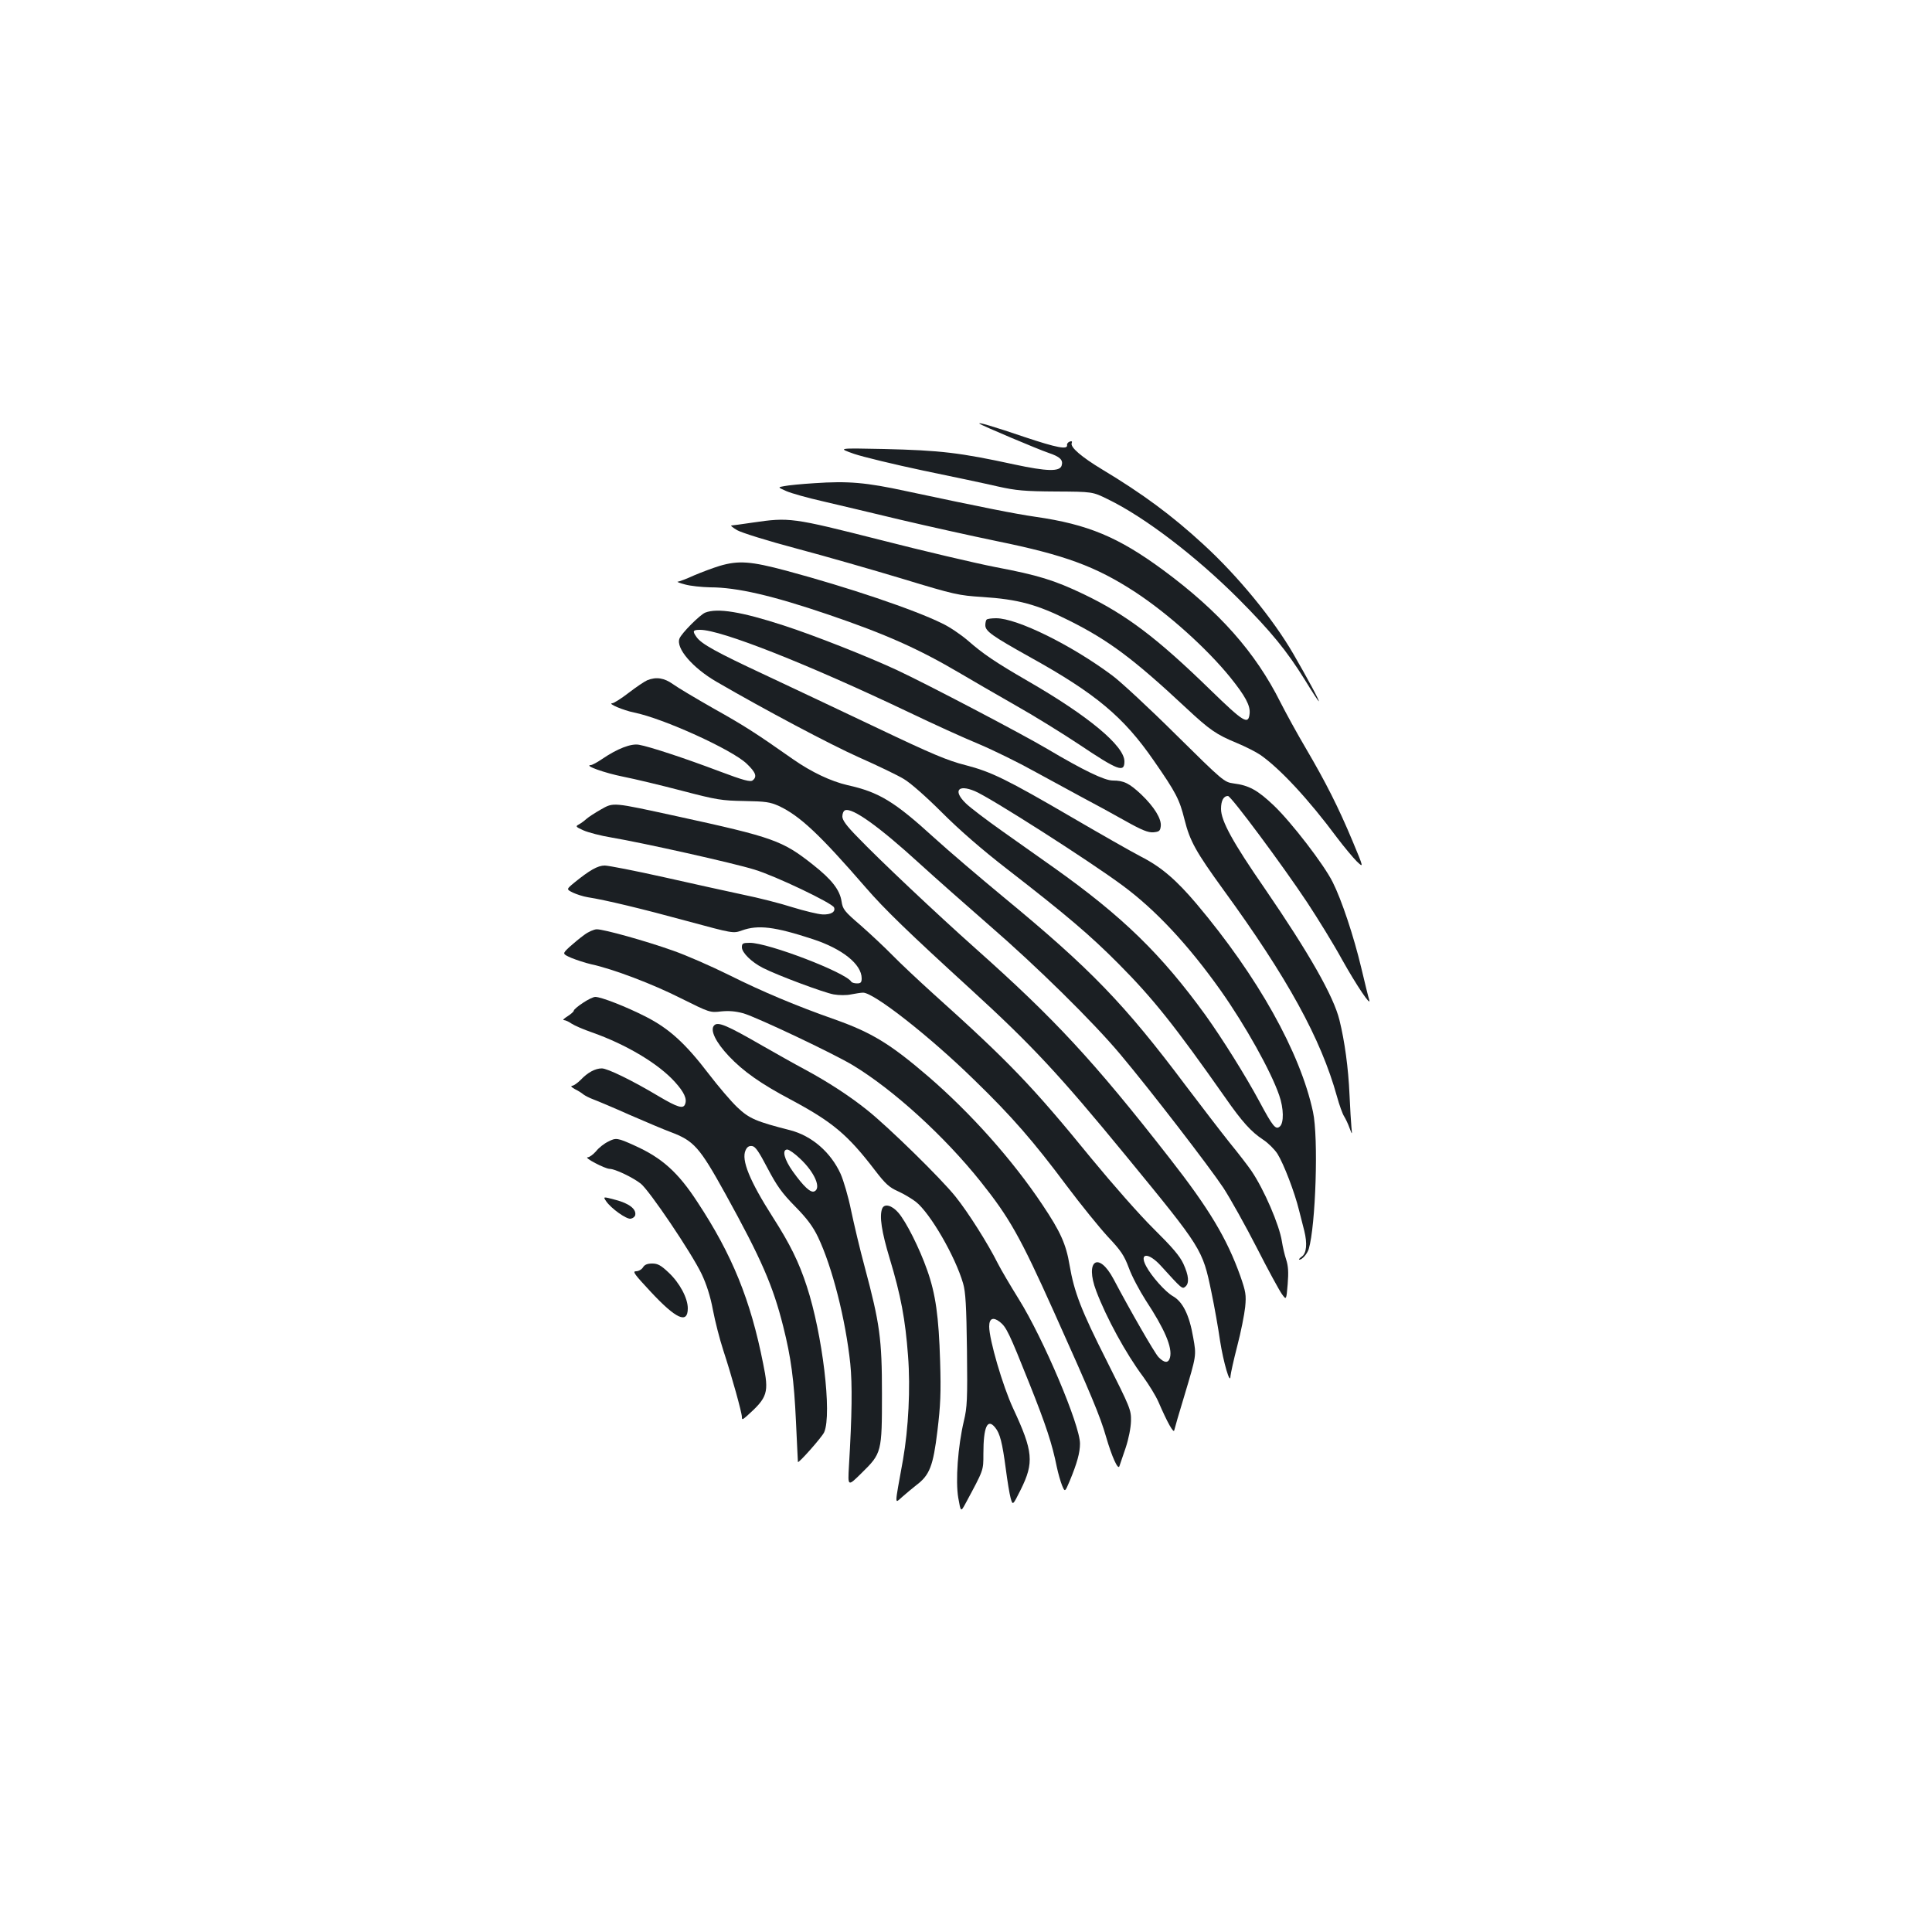 <?xml version="1.0" standalone="no"?>
<!DOCTYPE svg PUBLIC "-//W3C//DTD SVG 20010904//EN"
 "http://www.w3.org/TR/2001/REC-SVG-20010904/DTD/svg10.dtd">
<svg version="1.0" xmlns="http://www.w3.org/2000/svg"
 width="1000pt" height="1000pt" viewBox="0 0 1000 1000"
 preserveAspectRatio="xMidYMid meet">
<g transform="translate(0,1000) scale(0.1,-0.1)"
fill="#1b1f23" stroke="none">
<path d="M5070 7807 c10 -9 306 -134 357 -151 60 -20 77 -37 68 -66 -10 -32
-77 -30 -245 6 -281 61 -381 73 -675 80 -240 5 -240 5 -155 -25 47 -16 209
-55 360 -87 151 -31 325 -68 385 -82 94 -21 138 -25 300 -26 190 -1 190 -1
269 -40 192 -93 458 -297 676 -515 170 -171 250 -269 344 -420 37 -61 70 -111
72 -111 6 0 -62 125 -132 246 -105 181 -287 403 -465 566 -164 151 -316 263
-524 388 -106 64 -166 115 -158 136 4 10 0 12 -11 8 -8 -3 -14 -11 -13 -17 5
-26 -52 -15 -220 41 -168 57 -244 79 -233 69z"/>
<path d="M4215 7499 c-66 -4 -136 -11 -155 -15 -35 -6 -35 -6 10 -26 25 -11
110 -35 190 -53 80 -19 260 -61 400 -95 140 -33 365 -83 500 -111 353 -72 512
-131 715 -263 171 -112 371 -292 492 -441 79 -98 105 -147 101 -188 -6 -61
-30 -46 -202 121 -277 270 -437 391 -658 497 -151 72 -235 98 -457 140 -102
20 -371 83 -597 141 -454 115 -468 117 -659 89 -55 -8 -104 -15 -110 -15 -5 0
8 -11 30 -24 22 -13 160 -56 307 -95 147 -39 394 -110 550 -157 269 -82 290
-86 413 -94 184 -12 282 -38 449 -122 206 -103 335 -200 606 -453 121 -113
156 -137 260 -180 46 -19 101 -47 123 -62 102 -71 250 -230 397 -428 37 -49
84 -105 103 -124 36 -34 36 -34 -22 105 -74 177 -139 305 -241 479 -45 76
-104 184 -132 239 -130 260 -317 471 -607 685 -232 171 -390 237 -661 276
-110 16 -270 48 -670 133 -207 45 -300 53 -475 41z"/>
<path d="M3725 7071 c-33 -10 -92 -32 -132 -49 -39 -18 -77 -32 -85 -33 -7 0
10 -7 37 -14 28 -8 87 -14 131 -15 139 0 323 -43 611 -141 297 -101 469 -178
681 -303 59 -35 187 -109 285 -165 98 -55 246 -147 329 -202 206 -138 238
-150 238 -90 0 80 -186 235 -500 416 -169 98 -231 140 -311 210 -35 30 -95 71
-134 89 -144 71 -485 186 -805 272 -183 49 -247 54 -345 25z"/>
<path d="M3650 6829 c-27 -11 -123 -107 -133 -134 -20 -50 68 -152 192 -224
248 -144 589 -325 737 -391 97 -43 201 -93 232 -112 33 -19 115 -91 197 -173
92 -92 208 -193 340 -295 307 -238 428 -341 575 -489 179 -180 291 -321 551
-691 89 -128 136 -179 197 -219 26 -17 59 -50 74 -73 33 -53 89 -199 112 -293
10 -38 22 -86 27 -106 16 -65 12 -116 -13 -133 -12 -9 -18 -16 -12 -16 14 0
40 30 48 55 36 121 51 577 22 710 -66 308 -286 701 -603 1077 -105 124 -183
191 -287 244 -50 26 -208 116 -352 200 -343 200 -422 239 -558 274 -91 23
-174 58 -451 190 -187 89 -450 213 -584 276 -253 118 -331 161 -356 197 -22
31 -19 37 19 37 108 0 552 -175 1081 -427 121 -58 283 -132 361 -164 78 -33
206 -96 285 -140 79 -43 193 -105 252 -137 59 -31 158 -85 220 -120 87 -49
120 -62 147 -60 30 3 35 7 38 31 5 38 -34 101 -101 165 -62 58 -90 72 -147 72
-43 0 -151 52 -340 164 -128 76 -618 333 -776 407 -148 69 -428 180 -589 232
-218 71 -342 91 -405 66z m1396 -924 c79 -33 590 -359 764 -488 171 -126 341
-308 509 -545 127 -180 259 -416 302 -541 24 -68 25 -144 3 -162 -21 -18 -36
0 -105 129 -72 134 -193 327 -279 447 -229 316 -429 511 -785 764 -60 42 -179
127 -263 186 -85 60 -172 126 -193 147 -67 65 -41 100 47 63z"/>
<path d="M5107 6793 c-4 -3 -7 -17 -7 -29 0 -31 34 -55 229 -164 343 -190 487
-311 643 -537 116 -167 133 -201 159 -305 28 -112 59 -167 201 -363 332 -456
505 -771 588 -1070 12 -44 29 -91 37 -103 8 -13 21 -40 28 -60 14 -37 14 -37
10 3 -2 22 -7 99 -10 170 -6 137 -25 276 -52 385 -30 123 -157 346 -386 680
-166 240 -227 351 -227 413 0 43 13 67 36 67 16 0 282 -358 410 -551 56 -85
138 -218 180 -295 75 -134 153 -250 141 -209 -4 11 -22 85 -41 165 -39 164
-102 353 -148 444 -45 91 -214 310 -304 396 -84 80 -129 105 -209 115 -49 7
-53 10 -300 254 -137 136 -285 273 -327 304 -213 159 -494 297 -602 297 -23 0
-46 -3 -49 -7z"/>
<path d="M3350 6479 c-14 -6 -57 -35 -96 -65 -39 -30 -77 -54 -85 -54 -27 -1
58 -37 113 -48 150 -30 507 -192 583 -265 47 -45 55 -67 31 -86 -11 -10 -48 0
-173 47 -177 67 -359 127 -415 137 -41 8 -113 -20 -192 -74 -25 -17 -51 -31
-58 -31 -38 -2 72 -41 167 -60 61 -12 198 -45 305 -73 180 -47 205 -51 322
-53 111 -2 133 -5 180 -26 108 -51 209 -145 450 -423 95 -110 220 -231 542
-525 316 -289 459 -442 806 -865 392 -478 394 -480 440 -702 16 -76 36 -190
45 -253 17 -110 53 -234 54 -182 1 12 16 82 35 155 19 72 37 164 41 202 6 63
3 79 -25 160 -70 196 -162 349 -366 610 -394 505 -595 721 -1005 1086 -201
179 -498 459 -611 577 -57 58 -78 87 -78 106 0 15 6 29 14 32 38 15 177 -85
386 -276 80 -73 242 -216 360 -319 244 -211 539 -501 681 -671 156 -186 457
-577 531 -688 37 -57 115 -197 173 -310 58 -114 117 -222 130 -240 23 -32 23
-32 30 51 5 63 3 94 -8 128 -8 24 -18 67 -22 94 -13 84 -92 268 -158 365 -17
25 -67 90 -112 145 -44 55 -146 188 -227 295 -318 424 -493 605 -943 976 -121
100 -283 238 -360 308 -205 187 -285 236 -448 272 -86 20 -186 67 -282 134
-195 137 -253 174 -410 262 -93 53 -189 110 -212 127 -45 32 -86 39 -133 20z"/>
<path d="M3110 5810 c-30 -17 -64 -39 -75 -49 -11 -10 -29 -23 -40 -29 -17 -9
-15 -12 25 -30 25 -11 90 -28 145 -37 160 -27 631 -132 740 -166 107 -32 404
-174 412 -196 9 -23 -16 -38 -60 -36 -23 1 -93 18 -155 37 -62 20 -176 49
-255 65 -78 17 -263 57 -412 91 -148 33 -286 60 -305 60 -36 0 -78 -24 -158
-89 -41 -34 -41 -34 -7 -51 19 -9 53 -20 77 -24 91 -14 282 -60 513 -123 240
-65 240 -65 285 -49 84 30 169 20 367 -45 153 -50 253 -130 253 -203 0 -21 -5
-26 -24 -26 -14 0 -27 4 -30 9 -30 48 -429 201 -525 201 -36 0 -41 -3 -41 -23
0 -28 50 -77 109 -107 79 -40 316 -128 366 -137 28 -5 68 -5 90 0 22 4 50 9
62 9 55 1 344 -225 576 -452 193 -187 307 -318 480 -550 72 -96 167 -213 211
-261 69 -73 85 -98 109 -162 15 -42 55 -117 87 -167 98 -149 139 -244 126
-296 -8 -31 -29 -30 -60 2 -21 23 -146 240 -232 403 -78 147 -150 97 -90 -61
52 -138 154 -325 243 -444 29 -40 65 -98 79 -130 47 -109 79 -165 82 -147 2
10 25 90 52 178 63 211 63 207 46 302 -20 117 -54 185 -105 214 -38 21 -112
104 -139 156 -37 70 13 71 76 2 110 -121 111 -122 127 -109 22 18 18 58 -10
119 -19 41 -59 87 -153 180 -73 72 -212 230 -324 366 -304 373 -426 500 -818
852 -74 67 -169 156 -210 198 -41 42 -116 112 -166 156 -84 72 -92 83 -98 123
-9 60 -51 114 -149 191 -157 124 -203 141 -703 250 -336 73 -327 73 -394 35z"/>
<path d="M3024 5161 c-21 -15 -56 -44 -77 -63 -37 -35 -37 -35 10 -56 27 -11
73 -26 103 -33 112 -24 318 -102 464 -176 149 -74 151 -75 209 -68 41 4 74 1
115 -10 73 -22 466 -208 567 -269 211 -128 472 -366 660 -601 150 -188 205
-285 381 -677 192 -427 239 -540 269 -645 30 -103 62 -174 69 -152 3 8 17 50
32 94 16 48 27 104 28 140 1 58 -4 69 -125 310 -134 265 -169 357 -193 497
-18 108 -47 173 -141 313 -155 232 -369 472 -589 662 -199 171 -295 229 -487
297 -196 69 -371 142 -549 231 -91 45 -219 101 -285 124 -143 51 -359 111
-396 111 -14 0 -44 -13 -65 -29z"/>
<path d="M3017 4809 c-26 -17 -47 -35 -47 -40 0 -5 -15 -18 -32 -29 -18 -11
-27 -20 -20 -20 8 0 26 -8 40 -18 15 -10 63 -31 107 -46 176 -62 344 -162 429
-257 47 -52 63 -87 52 -114 -9 -26 -39 -17 -137 41 -137 82 -265 144 -294 144
-34 0 -73 -21 -109 -59 -17 -17 -37 -31 -45 -31 -9 -1 -2 -8 14 -17 17 -8 37
-21 45 -28 8 -6 31 -18 50 -25 19 -7 105 -43 190 -81 85 -37 180 -77 210 -88
122 -46 150 -77 285 -321 186 -337 246 -475 299 -686 40 -159 56 -275 66 -494
5 -113 10 -206 10 -207 1 -11 126 130 136 154 41 94 -9 508 -90 755 -41 126
-87 219 -176 358 -120 188 -164 296 -141 346 8 18 18 24 34 22 17 -2 35 -29
80 -115 48 -91 74 -128 143 -198 62 -63 92 -104 118 -158 74 -155 143 -428
167 -655 11 -108 9 -266 -7 -532 -6 -105 -6 -105 65 -35 105 103 106 108 106
410 0 286 -11 364 -89 656 -25 92 -56 224 -71 295 -14 70 -39 154 -54 188 -51
112 -149 197 -261 226 -176 45 -212 60 -273 118 -33 31 -100 110 -149 174
-120 157 -204 234 -326 296 -100 51 -230 102 -261 102 -10 0 -39 -14 -64 -31z
m1124 -806 c76 -71 112 -155 73 -170 -19 -7 -54 25 -110 103 -45 63 -58 114
-29 114 9 0 39 -21 66 -47z"/>
<path d="M3697 4693 c-24 -23 7 -87 76 -160 74 -78 164 -142 317 -223 219
-117 297 -182 440 -369 53 -69 73 -87 118 -107 29 -13 71 -38 93 -55 74 -59
203 -281 244 -422 13 -44 17 -117 20 -344 3 -257 1 -297 -16 -368 -31 -131
-44 -310 -29 -398 13 -74 13 -74 38 -28 94 175 92 168 92 256 0 140 21 186 61
136 25 -30 37 -79 55 -214 8 -62 19 -129 25 -151 11 -39 11 -39 52 43 70 141
65 198 -39 421 -54 116 -124 356 -124 424 0 42 20 51 55 24 34 -27 48 -56 153
-319 87 -218 118 -313 142 -432 7 -33 19 -75 27 -95 15 -36 15 -36 40 23 38
92 53 146 53 193 0 96 -189 543 -317 748 -44 71 -93 154 -108 184 -52 104
-154 265 -219 346 -75 94 -347 360 -456 447 -92 74 -206 148 -325 212 -49 26
-148 82 -220 123 -182 105 -229 125 -248 105z"/>
<path d="M3148 4091 c-21 -10 -49 -32 -63 -50 -15 -17 -34 -31 -43 -31 -23 -1
88 -59 113 -60 28 0 118 -43 161 -76 44 -34 263 -358 316 -469 25 -53 45 -115
58 -185 11 -58 35 -152 54 -210 44 -134 96 -322 96 -344 0 -16 3 -15 26 5 108
97 115 120 84 271 -65 329 -160 563 -340 836 -100 154 -184 229 -324 292 -90
41 -98 42 -138 21z"/>
<path d="M3137 3783 c25 -37 104 -94 127 -91 12 2 22 10 24 19 6 31 -32 60
-100 78 -67 18 -67 18 -51 -6z"/>
<path d="M4566 3744 c-15 -39 -3 -119 39 -258 58 -192 81 -316 95 -504 13
-168 2 -376 -26 -537 -45 -250 -45 -228 -3 -192 20 18 52 44 72 60 69 52 87
99 109 280 16 133 19 197 14 362 -7 231 -23 347 -67 471 -40 114 -110 253
-150 298 -33 38 -72 48 -83 20z"/>
<path d="M3328 3440 c-7 -11 -23 -20 -36 -20 -20 0 -8 -16 75 -105 132 -142
193 -170 193 -87 0 53 -42 132 -100 186 -39 37 -56 46 -84 46 -25 0 -40 -6
-48 -20z"/>
</g>
</svg>
